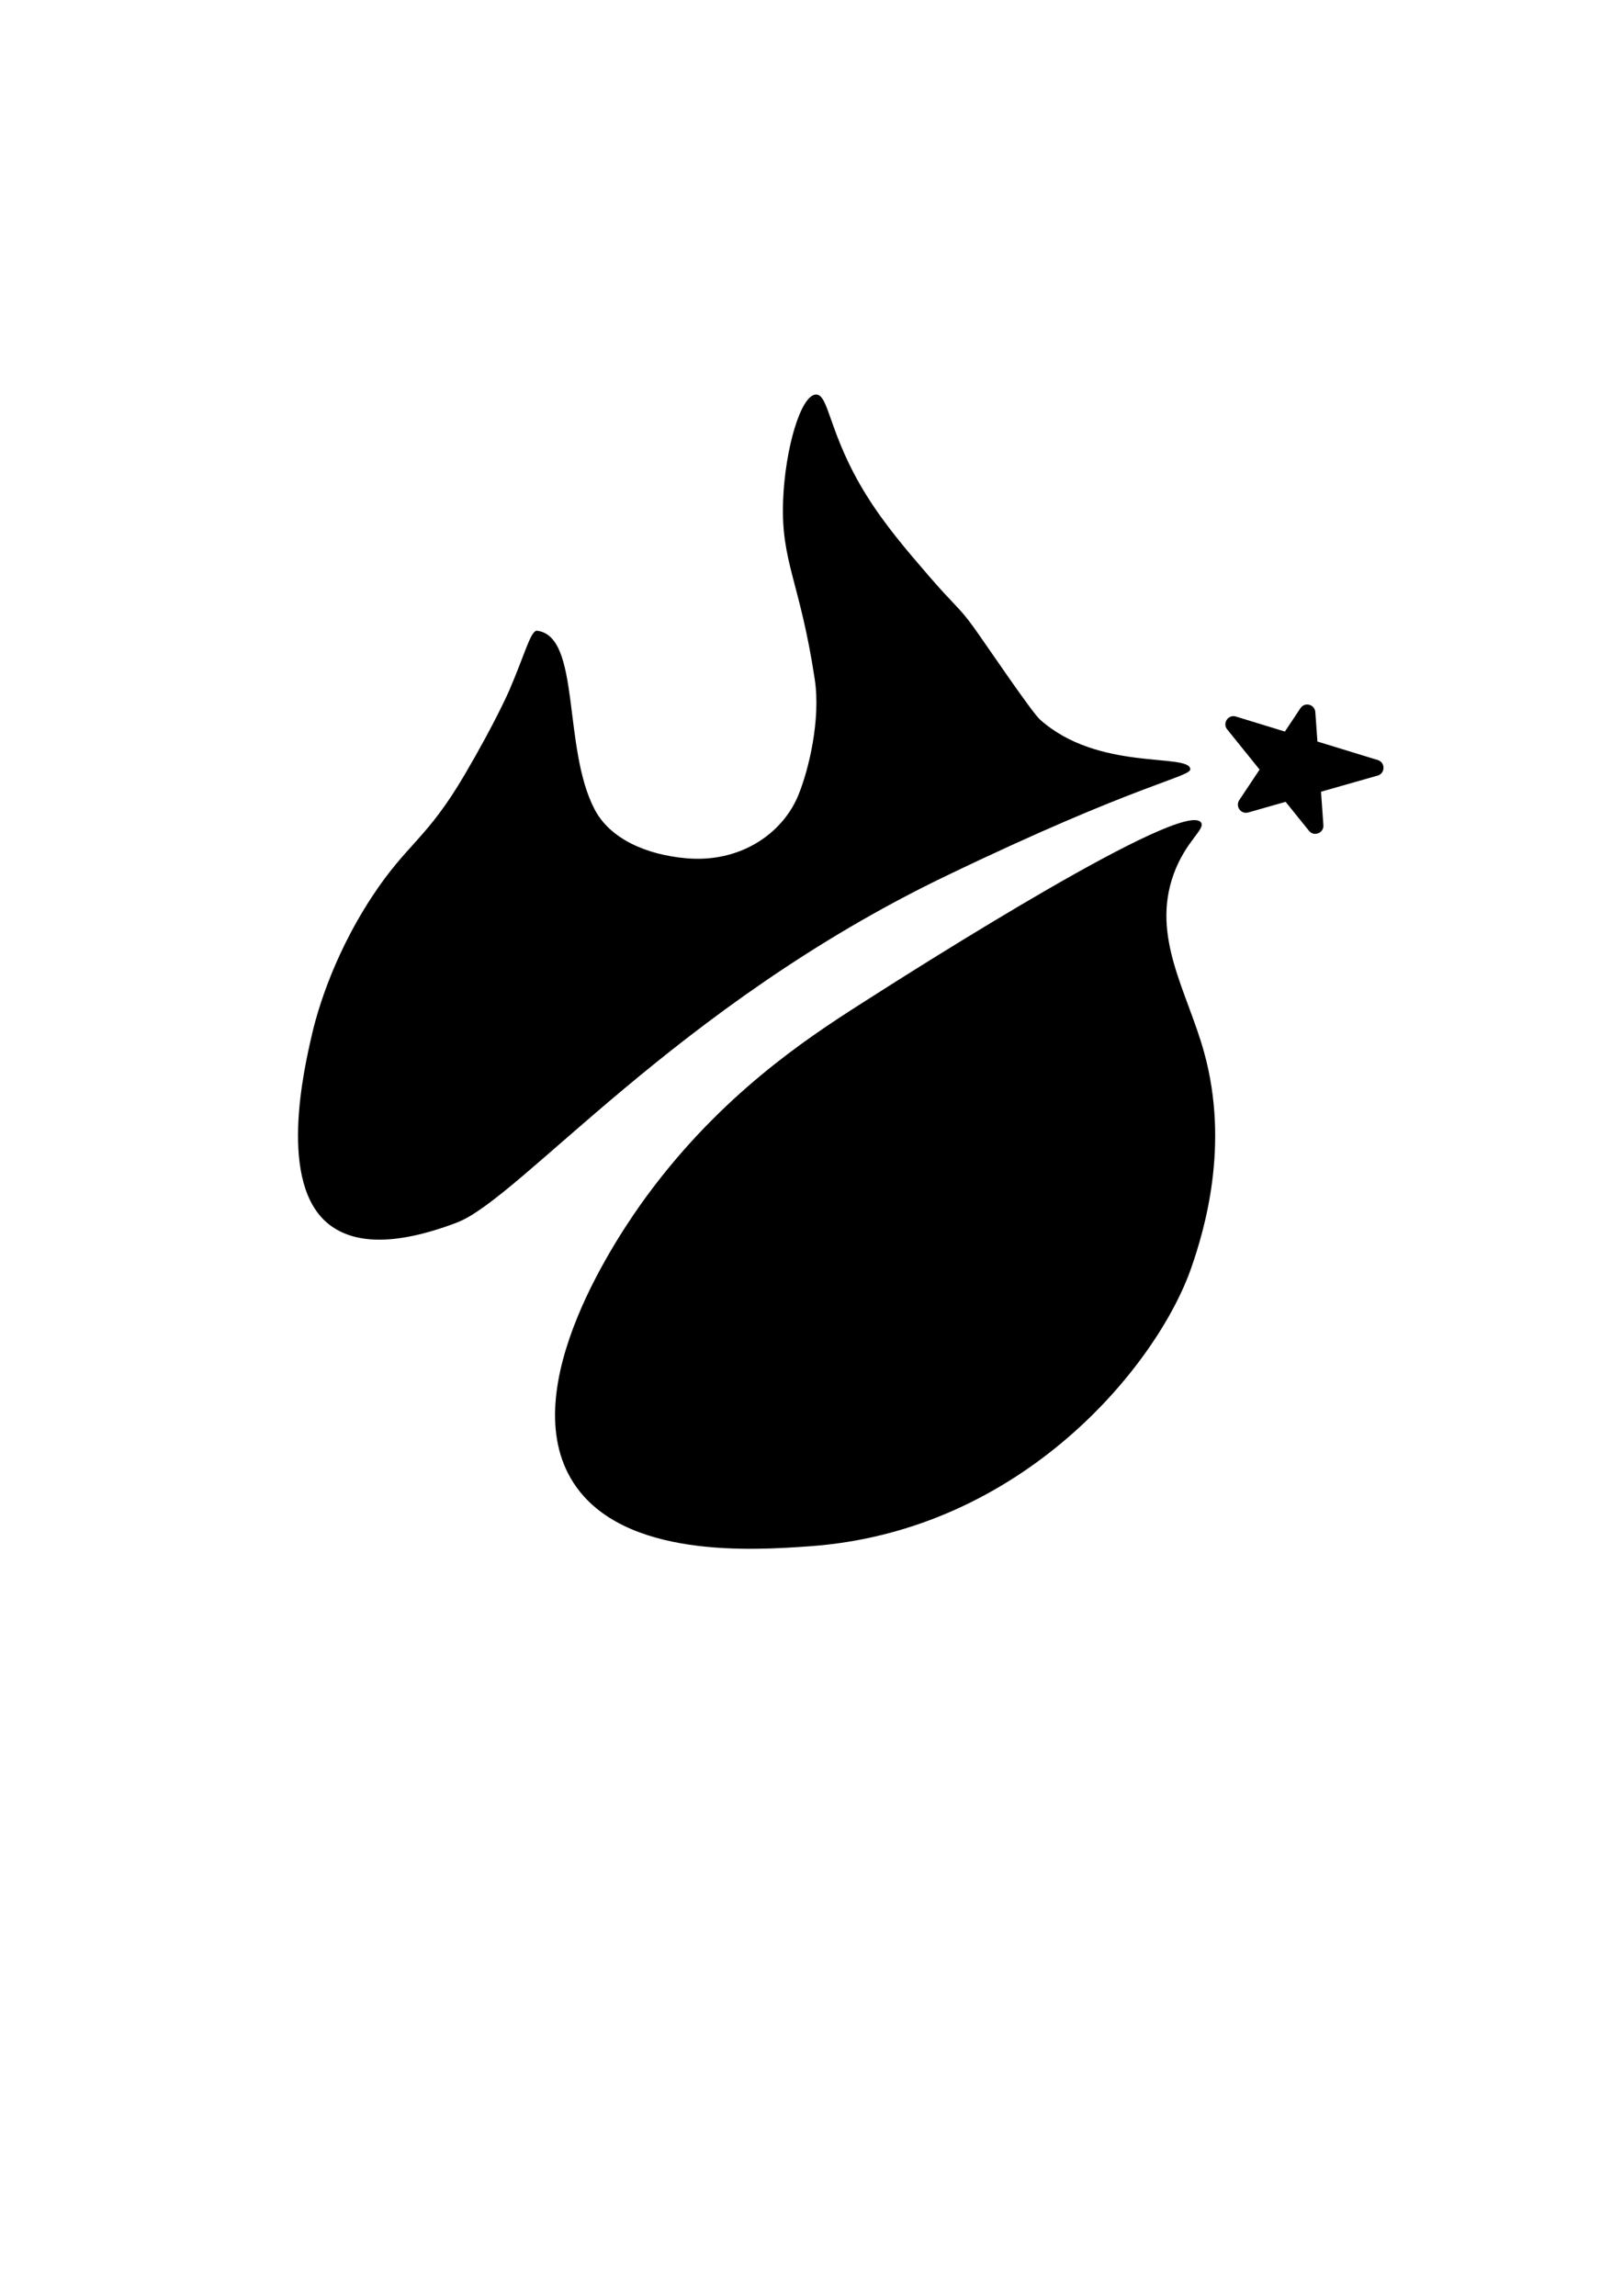 <?xml version="1.0" encoding="utf-8"?>
<!-- Generator: Adobe Illustrator 28.1.0, SVG Export Plug-In . SVG Version: 6.00 Build 0)  -->
<svg version="1.1" id="Layer_1" xmlns="http://www.w3.org/2000/svg" xmlns:xlink="http://www.w3.org/1999/xlink" x="0px" y="0px"
	 viewBox="0 0 595.28 841.89" style="enable-background:new 0 0 595.28 841.89;" xml:space="preserve">
<g>
	<path d="M453.3,262.76l52.03,15.95c2.84,0.87,2.8,4.9-0.06,5.71l-47.44,13.52c-2.66,0.76-4.83-2.21-3.3-4.52l22.45-33.73
		c1.57-2.37,5.25-1.4,5.45,1.44l2.96,41.45c0.21,2.91-3.46,4.35-5.29,2.08l-30-37.19C448.26,265.19,450.49,261.9,453.3,262.76z
		 M299.28,144.68c-5.55,0.13-11.35,19.87-12.06,39.01c-0.83,22.39,6.19,29.53,11.62,65.46c2.22,14.64-2.18,33.09-6.04,42.48
		c-5.72,13.95-21.18,24.89-41.15,23.1c-14.69-1.31-27.91-7.1-33.59-17.98c-11.81-22.62-4.97-63.45-21.04-65.44
		c-2.33-0.29-4.38,8.26-10.18,21.75c0,0-4.94,11.47-16.41,31.02c-14.08,23.98-21.1,25.07-34.07,44.88
		c-15.49,23.63-20.81,45.46-21.99,50.6c-2.82,12.26-12.75,54.94,6.57,69.64c8.73,6.65,23.24,8.03,46.66-0.88
		c23.1-8.78,80.27-79.4,179.22-127.03c70.88-34.13,89.99-36.35,89.75-39.26c-0.5-5.97-33.77,0.96-55.12-18.16
		c-3.11-2.79-19.81-27.56-24.24-33.72c-5.54-7.7-6.74-7.59-16.57-18.99c-7.99-9.26-16.1-18.68-22.89-29.61
		C303.94,159.36,304.1,144.57,299.28,144.68z M440.51,301.62c1.71,2.43-5.66,6.79-10.06,19c-8.28,22.97,5.01,42.99,11.17,65.21
		c9.51,34.3,0.04,65.43-4.65,78.99c-12.23,35.34-61.66,96.69-140.1,102.22c-19.99,1.41-68.29,4.82-86.49-23.23
		c-22.6-34.81,17.65-92.63,26.34-104.55c0.46-0.62,0.77-1.05,1.18-1.6c26.73-36.02,57.11-56.29,77.15-69.11
		C338.6,353.47,434.29,292.77,440.51,301.62z"/>
</g>
</svg>
